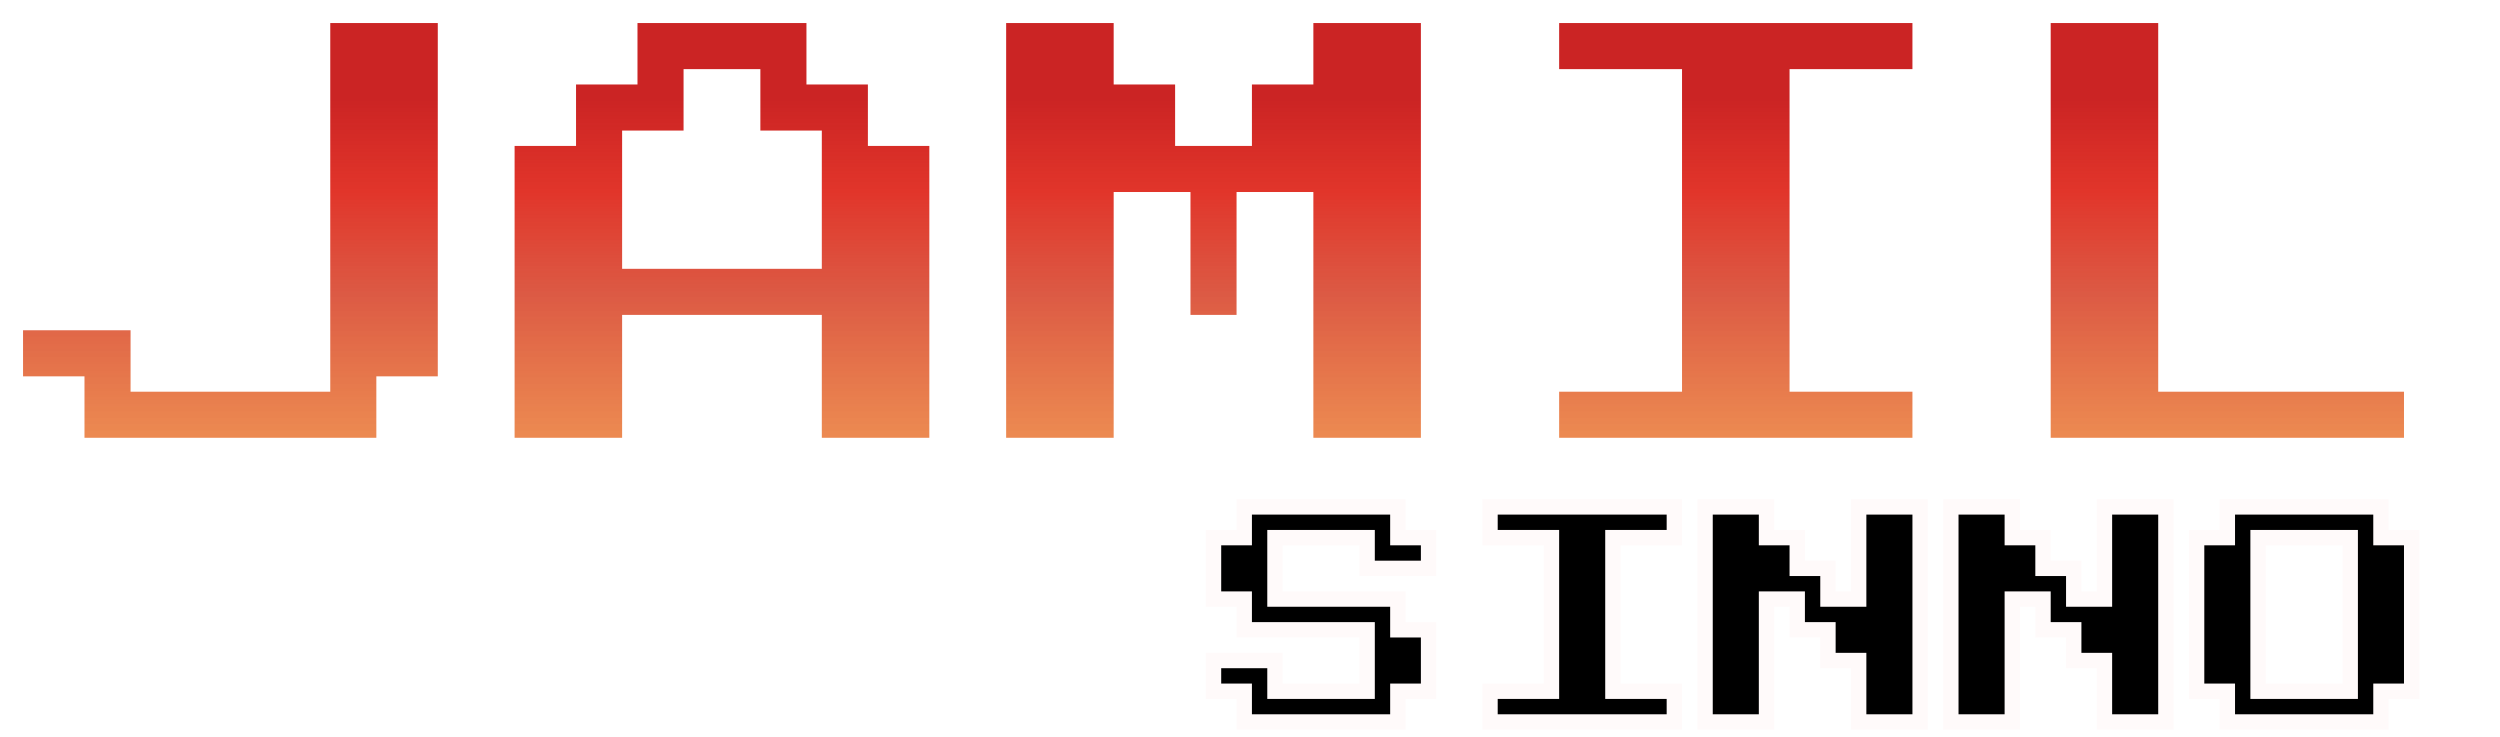 <svg width="651" height="192" viewBox="0 0 651 192" fill="none" xmlns="http://www.w3.org/2000/svg">
<g filter="url(#filter0_d_2_8)">
<path d="M20 112V96H4V80H36V96H84V0H116V96H100V112H20ZM132 112V32H148V16H164V0H212V16H228V32H244V112H212V80H164V112H132ZM164 64H212V32H196V16H180V32H164V64ZM260 112V0H292V16H308V32H324V16H340V0H372V112H340V48H324V80H308V48H292V112H260ZM404 112V96H436V16H404V0H500V16H468V96H500V112H404ZM532 112V0H564V96H628V112H532Z" fill="url(#paint0_linear_2_8)" shape-rendering="crispEdges"/>
<path d="M20 112H18V114H20V112ZM20 96H22V94H20V96ZM4 96H2V98H4V96ZM4 80V78H2V80H4ZM36 80H38V78H36V80ZM36 96H34V98H36V96ZM84 96V98H86V96H84ZM84 0V-2H82V0H84ZM116 0H118V-2H116V0ZM116 96V98H118V96H116ZM100 96V94H98V96H100ZM100 112V114H102V112H100ZM22 112V96H18V112H22ZM20 94H4V98H20V94ZM6 96V80H2V96H6ZM4 82H36V78H4V82ZM34 80V96H38V80H34ZM36 98H84V94H36V98ZM86 96V0H82V96H86ZM84 2H116V-2H84V2ZM114 0V96H118V0H114ZM116 94H100V98H116V94ZM98 96V112H102V96H98ZM100 110H20V114H100V110ZM132 112H130V114H132V112ZM132 32V30H130V32H132ZM148 32V34H150V32H148ZM148 16V14H146V16H148ZM164 16V18H166V16H164ZM164 0V-2H162V0H164ZM212 0H214V-2H212V0ZM212 16H210V18H212V16ZM228 16H230V14H228V16ZM228 32H226V34H228V32ZM244 32H246V30H244V32ZM244 112V114H246V112H244ZM212 112H210V114H212V112ZM212 80H214V78H212V80ZM164 80V78H162V80H164ZM164 112V114H166V112H164ZM164 64H162V66H164V64ZM212 64V66H214V64H212ZM212 32H214V30H212V32ZM196 32H194V34H196V32ZM196 16H198V14H196V16ZM180 16V14H178V16H180ZM180 32V34H182V32H180ZM164 32V30H162V32H164ZM134 112V32H130V112H134ZM132 34H148V30H132V34ZM150 32V16H146V32H150ZM148 18H164V14H148V18ZM166 16V0H162V16H166ZM164 2H212V-2H164V2ZM210 0V16H214V0H210ZM212 18H228V14H212V18ZM226 16V32H230V16H226ZM228 34H244V30H228V34ZM242 32V112H246V32H242ZM244 110H212V114H244V110ZM214 112V80H210V112H214ZM212 78H164V82H212V78ZM162 80V112H166V80H162ZM164 110H132V114H164V110ZM164 66H212V62H164V66ZM214 64V32H210V64H214ZM212 30H196V34H212V30ZM198 32V16H194V32H198ZM196 14H180V18H196V14ZM178 16V32H182V16H178ZM180 30H164V34H180V30ZM162 32V64H166V32H162ZM260 112H258V114H260V112ZM260 0V-2H258V0H260ZM292 0H294V-2H292V0ZM292 16H290V18H292V16ZM308 16H310V14H308V16ZM308 32H306V34H308V32ZM324 32V34H326V32H324ZM324 16V14H322V16H324ZM340 16V18H342V16H340ZM340 0V-2H338V0H340ZM372 0H374V-2H372V0ZM372 112V114H374V112H372ZM340 112H338V114H340V112ZM340 48H342V46H340V48ZM324 48V46H322V48H324ZM324 80V82H326V80H324ZM308 80H306V82H308V80ZM308 48H310V46H308V48ZM292 48V46H290V48H292ZM292 112V114H294V112H292ZM262 112V0H258V112H262ZM260 2H292V-2H260V2ZM290 0V16H294V0H290ZM292 18H308V14H292V18ZM306 16V32H310V16H306ZM308 34H324V30H308V34ZM326 32V16H322V32H326ZM324 18H340V14H324V18ZM342 16V0H338V16H342ZM340 2H372V-2H340V2ZM370 0V112H374V0H370ZM372 110H340V114H372V110ZM342 112V48H338V112H342ZM340 46H324V50H340V46ZM322 48V80H326V48H322ZM324 78H308V82H324V78ZM310 80V48H306V80H310ZM308 46H292V50H308V46ZM290 48V112H294V48H290ZM292 110H260V114H292V110ZM404 112H402V114H404V112ZM404 96V94H402V96H404ZM436 96V98H438V96H436ZM436 16H438V14H436V16ZM404 16H402V18H404V16ZM404 0V-2H402V0H404ZM500 0H502V-2H500V0ZM500 16V18H502V16H500ZM468 16V14H466V16H468ZM468 96H466V98H468V96ZM500 96H502V94H500V96ZM500 112V114H502V112H500ZM406 112V96H402V112H406ZM404 98H436V94H404V98ZM438 96V16H434V96H438ZM436 14H404V18H436V14ZM406 16V0H402V16H406ZM404 2H500V-2H404V2ZM498 0V16H502V0H498ZM500 14H468V18H500V14ZM466 16V96H470V16H466ZM468 98H500V94H468V98ZM498 96V112H502V96H498ZM500 110H404V114H500V110ZM532 112H530V114H532V112ZM532 0V-2H530V0H532ZM564 0H566V-2H564V0ZM564 96H562V98H564V96ZM628 96H630V94H628V96ZM628 112V114H630V112H628ZM534 112V0H530V112H534ZM532 2H564V-2H532V2ZM562 0V96H566V0H562ZM564 98H628V94H564V98ZM626 96V112H630V96H626ZM628 110H532V114H628V110Z" fill="white"/>
</g>
<g filter="url(#filter1_d_2_8)">
<path d="M324 184V176H316V168H332V176H356V160H324V152H316V136H324V128H364V136H372V144H356V136H332V152H364V160H372V176H364V184H324ZM388 184V176H404V136H388V128H436V136H420V176H436V184H388ZM444 184V128H460V136H468V144H476V152H484V128H500V184H484V168H476V160H468V152H460V184H444ZM508 184V128H524V136H532V144H540V152H548V128H564V184H548V168H540V160H532V152H524V184H508ZM580 184V176H572V136H580V128H620V136H628V176H620V184H580ZM588 176H612V136H588V176Z" fill="black"/>
<path d="M324 184H322V186H324V184ZM324 176H326V174H324V176ZM316 176H314V178H316V176ZM316 168V166H314V168H316ZM332 168H334V166H332V168ZM332 176H330V178H332V176ZM356 176V178H358V176H356ZM356 160H358V158H356V160ZM324 160H322V162H324V160ZM324 152H326V150H324V152ZM316 152H314V154H316V152ZM316 136V134H314V136H316ZM324 136V138H326V136H324ZM324 128V126H322V128H324ZM364 128H366V126H364V128ZM364 136H362V138H364V136ZM372 136H374V134H372V136ZM372 144V146H374V144H372ZM356 144H354V146H356V144ZM356 136H358V134H356V136ZM332 136V134H330V136H332ZM332 152H330V154H332V152ZM364 152H366V150H364V152ZM364 160H362V162H364V160ZM372 160H374V158H372V160ZM372 176V178H374V176H372ZM364 176V174H362V176H364ZM364 184V186H366V184H364ZM326 184V176H322V184H326ZM324 174H316V178H324V174ZM318 176V168H314V176H318ZM316 170H332V166H316V170ZM330 168V176H334V168H330ZM332 178H356V174H332V178ZM358 176V160H354V176H358ZM356 158H324V162H356V158ZM326 160V152H322V160H326ZM324 150H316V154H324V150ZM318 152V136H314V152H318ZM316 138H324V134H316V138ZM326 136V128H322V136H326ZM324 130H364V126H324V130ZM362 128V136H366V128H362ZM364 138H372V134H364V138ZM370 136V144H374V136H370ZM372 142H356V146H372V142ZM358 144V136H354V144H358ZM356 134H332V138H356V134ZM330 136V152H334V136H330ZM332 154H364V150H332V154ZM362 152V160H366V152H362ZM364 162H372V158H364V162ZM370 160V176H374V160H370ZM372 174H364V178H372V174ZM362 176V184H366V176H362ZM364 182H324V186H364V182ZM388 184H386V186H388V184ZM388 176V174H386V176H388ZM404 176V178H406V176H404ZM404 136H406V134H404V136ZM388 136H386V138H388V136ZM388 128V126H386V128H388ZM436 128H438V126H436V128ZM436 136V138H438V136H436ZM420 136V134H418V136H420ZM420 176H418V178H420V176ZM436 176H438V174H436V176ZM436 184V186H438V184H436ZM390 184V176H386V184H390ZM388 178H404V174H388V178ZM406 176V136H402V176H406ZM404 134H388V138H404V134ZM390 136V128H386V136H390ZM388 130H436V126H388V130ZM434 128V136H438V128H434ZM436 134H420V138H436V134ZM418 136V176H422V136H418ZM420 178H436V174H420V178ZM434 176V184H438V176H434ZM436 182H388V186H436V182ZM444 184H442V186H444V184ZM444 128V126H442V128H444ZM460 128H462V126H460V128ZM460 136H458V138H460V136ZM468 136H470V134H468V136ZM468 144H466V146H468V144ZM476 144H478V142H476V144ZM476 152H474V154H476V152ZM484 152V154H486V152H484ZM484 128V126H482V128H484ZM500 128H502V126H500V128ZM500 184V186H502V184H500ZM484 184H482V186H484V184ZM484 168H486V166H484V168ZM476 168H474V170H476V168ZM476 160H478V158H476V160ZM468 160H466V162H468V160ZM468 152H470V150H468V152ZM460 152V150H458V152H460ZM460 184V186H462V184H460ZM446 184V128H442V184H446ZM444 130H460V126H444V130ZM458 128V136H462V128H458ZM460 138H468V134H460V138ZM466 136V144H470V136H466ZM468 146H476V142H468V146ZM474 144V152H478V144H474ZM476 154H484V150H476V154ZM486 152V128H482V152H486ZM484 130H500V126H484V130ZM498 128V184H502V128H498ZM500 182H484V186H500V182ZM486 184V168H482V184H486ZM484 166H476V170H484V166ZM478 168V160H474V168H478ZM476 158H468V162H476V158ZM470 160V152H466V160H470ZM468 150H460V154H468V150ZM458 152V184H462V152H458ZM460 182H444V186H460V182ZM508 184H506V186H508V184ZM508 128V126H506V128H508ZM524 128H526V126H524V128ZM524 136H522V138H524V136ZM532 136H534V134H532V136ZM532 144H530V146H532V144ZM540 144H542V142H540V144ZM540 152H538V154H540V152ZM548 152V154H550V152H548ZM548 128V126H546V128H548ZM564 128H566V126H564V128ZM564 184V186H566V184H564ZM548 184H546V186H548V184ZM548 168H550V166H548V168ZM540 168H538V170H540V168ZM540 160H542V158H540V160ZM532 160H530V162H532V160ZM532 152H534V150H532V152ZM524 152V150H522V152H524ZM524 184V186H526V184H524ZM510 184V128H506V184H510ZM508 130H524V126H508V130ZM522 128V136H526V128H522ZM524 138H532V134H524V138ZM530 136V144H534V136H530ZM532 146H540V142H532V146ZM538 144V152H542V144H538ZM540 154H548V150H540V154ZM550 152V128H546V152H550ZM548 130H564V126H548V130ZM562 128V184H566V128H562ZM564 182H548V186H564V182ZM550 184V168H546V184H550ZM548 166H540V170H548V166ZM542 168V160H538V168H542ZM540 158H532V162H540V158ZM534 160V152H530V160H534ZM532 150H524V154H532V150ZM522 152V184H526V152H522ZM524 182H508V186H524V182ZM580 184H578V186H580V184ZM580 176H582V174H580V176ZM572 176H570V178H572V176ZM572 136V134H570V136H572ZM580 136V138H582V136H580ZM580 128V126H578V128H580ZM620 128H622V126H620V128ZM620 136H618V138H620V136ZM628 136H630V134H628V136ZM628 176V178H630V176H628ZM620 176V174H618V176H620ZM620 184V186H622V184H620ZM588 176H586V178H588V176ZM612 176V178H614V176H612ZM612 136H614V134H612V136ZM588 136V134H586V136H588ZM582 184V176H578V184H582ZM580 174H572V178H580V174ZM574 176V136H570V176H574ZM572 138H580V134H572V138ZM582 136V128H578V136H582ZM580 130H620V126H580V130ZM618 128V136H622V128H618ZM620 138H628V134H620V138ZM626 136V176H630V136H626ZM628 174H620V178H628V174ZM618 176V184H622V176H618ZM620 182H580V186H620V182ZM588 178H612V174H588V178ZM614 176V136H610V176H614ZM612 134H588V138H612V134ZM586 136V176H590V136H586Z" fill="#FFFAFA"/>
</g>
<defs>
<filter id="filter0_d_2_8" x="0" y="0" width="632" height="120" filterUnits="userSpaceOnUse" color-interpolation-filters="sRGB">
<feFlood flood-opacity="0" result="BackgroundImageFix"/>
<feColorMatrix in="SourceAlpha" type="matrix" values="0 0 0 0 0 0 0 0 0 0 0 0 0 0 0 0 0 0 127 0" result="hardAlpha"/>
<feOffset dy="4"/>
<feGaussianBlur stdDeviation="2"/>
<feComposite in2="hardAlpha" operator="out"/>
<feColorMatrix type="matrix" values="0 0 0 0 0 0 0 0 0 0 0 0 0 0 0 0 0 0 0.25 0"/>
<feBlend mode="normal" in2="BackgroundImageFix" result="effect1_dropShadow_2_8"/>
<feBlend mode="normal" in="SourceGraphic" in2="effect1_dropShadow_2_8" result="shape"/>
</filter>
<filter id="filter1_d_2_8" x="312" y="128" width="320" height="64" filterUnits="userSpaceOnUse" color-interpolation-filters="sRGB">
<feFlood flood-opacity="0" result="BackgroundImageFix"/>
<feColorMatrix in="SourceAlpha" type="matrix" values="0 0 0 0 0 0 0 0 0 0 0 0 0 0 0 0 0 0 127 0" result="hardAlpha"/>
<feOffset dy="4"/>
<feGaussianBlur stdDeviation="2"/>
<feComposite in2="hardAlpha" operator="out"/>
<feColorMatrix type="matrix" values="0 0 0 0 0 0 0 0 0 0 0 0 0 0 0 0 0 0 0.25 0"/>
<feBlend mode="normal" in2="BackgroundImageFix" result="effect1_dropShadow_2_8"/>
<feBlend mode="normal" in="SourceGraphic" in2="effect1_dropShadow_2_8" result="shape"/>
</filter>
<linearGradient id="paint0_linear_2_8" x1="327.838" y1="-19" x2="327.838" y2="109" gradientUnits="userSpaceOnUse">
<stop offset="0.319" stop-color="#CB2424"/>
<stop offset="0.509" stop-color="#DE1F13" stop-opacity="0.9"/>
<stop offset="0.712" stop-color="#D32E13" stop-opacity="0.793"/>
<stop offset="1" stop-color="#E4590A" stop-opacity="0.71"/>
</linearGradient>
</defs>
</svg>

